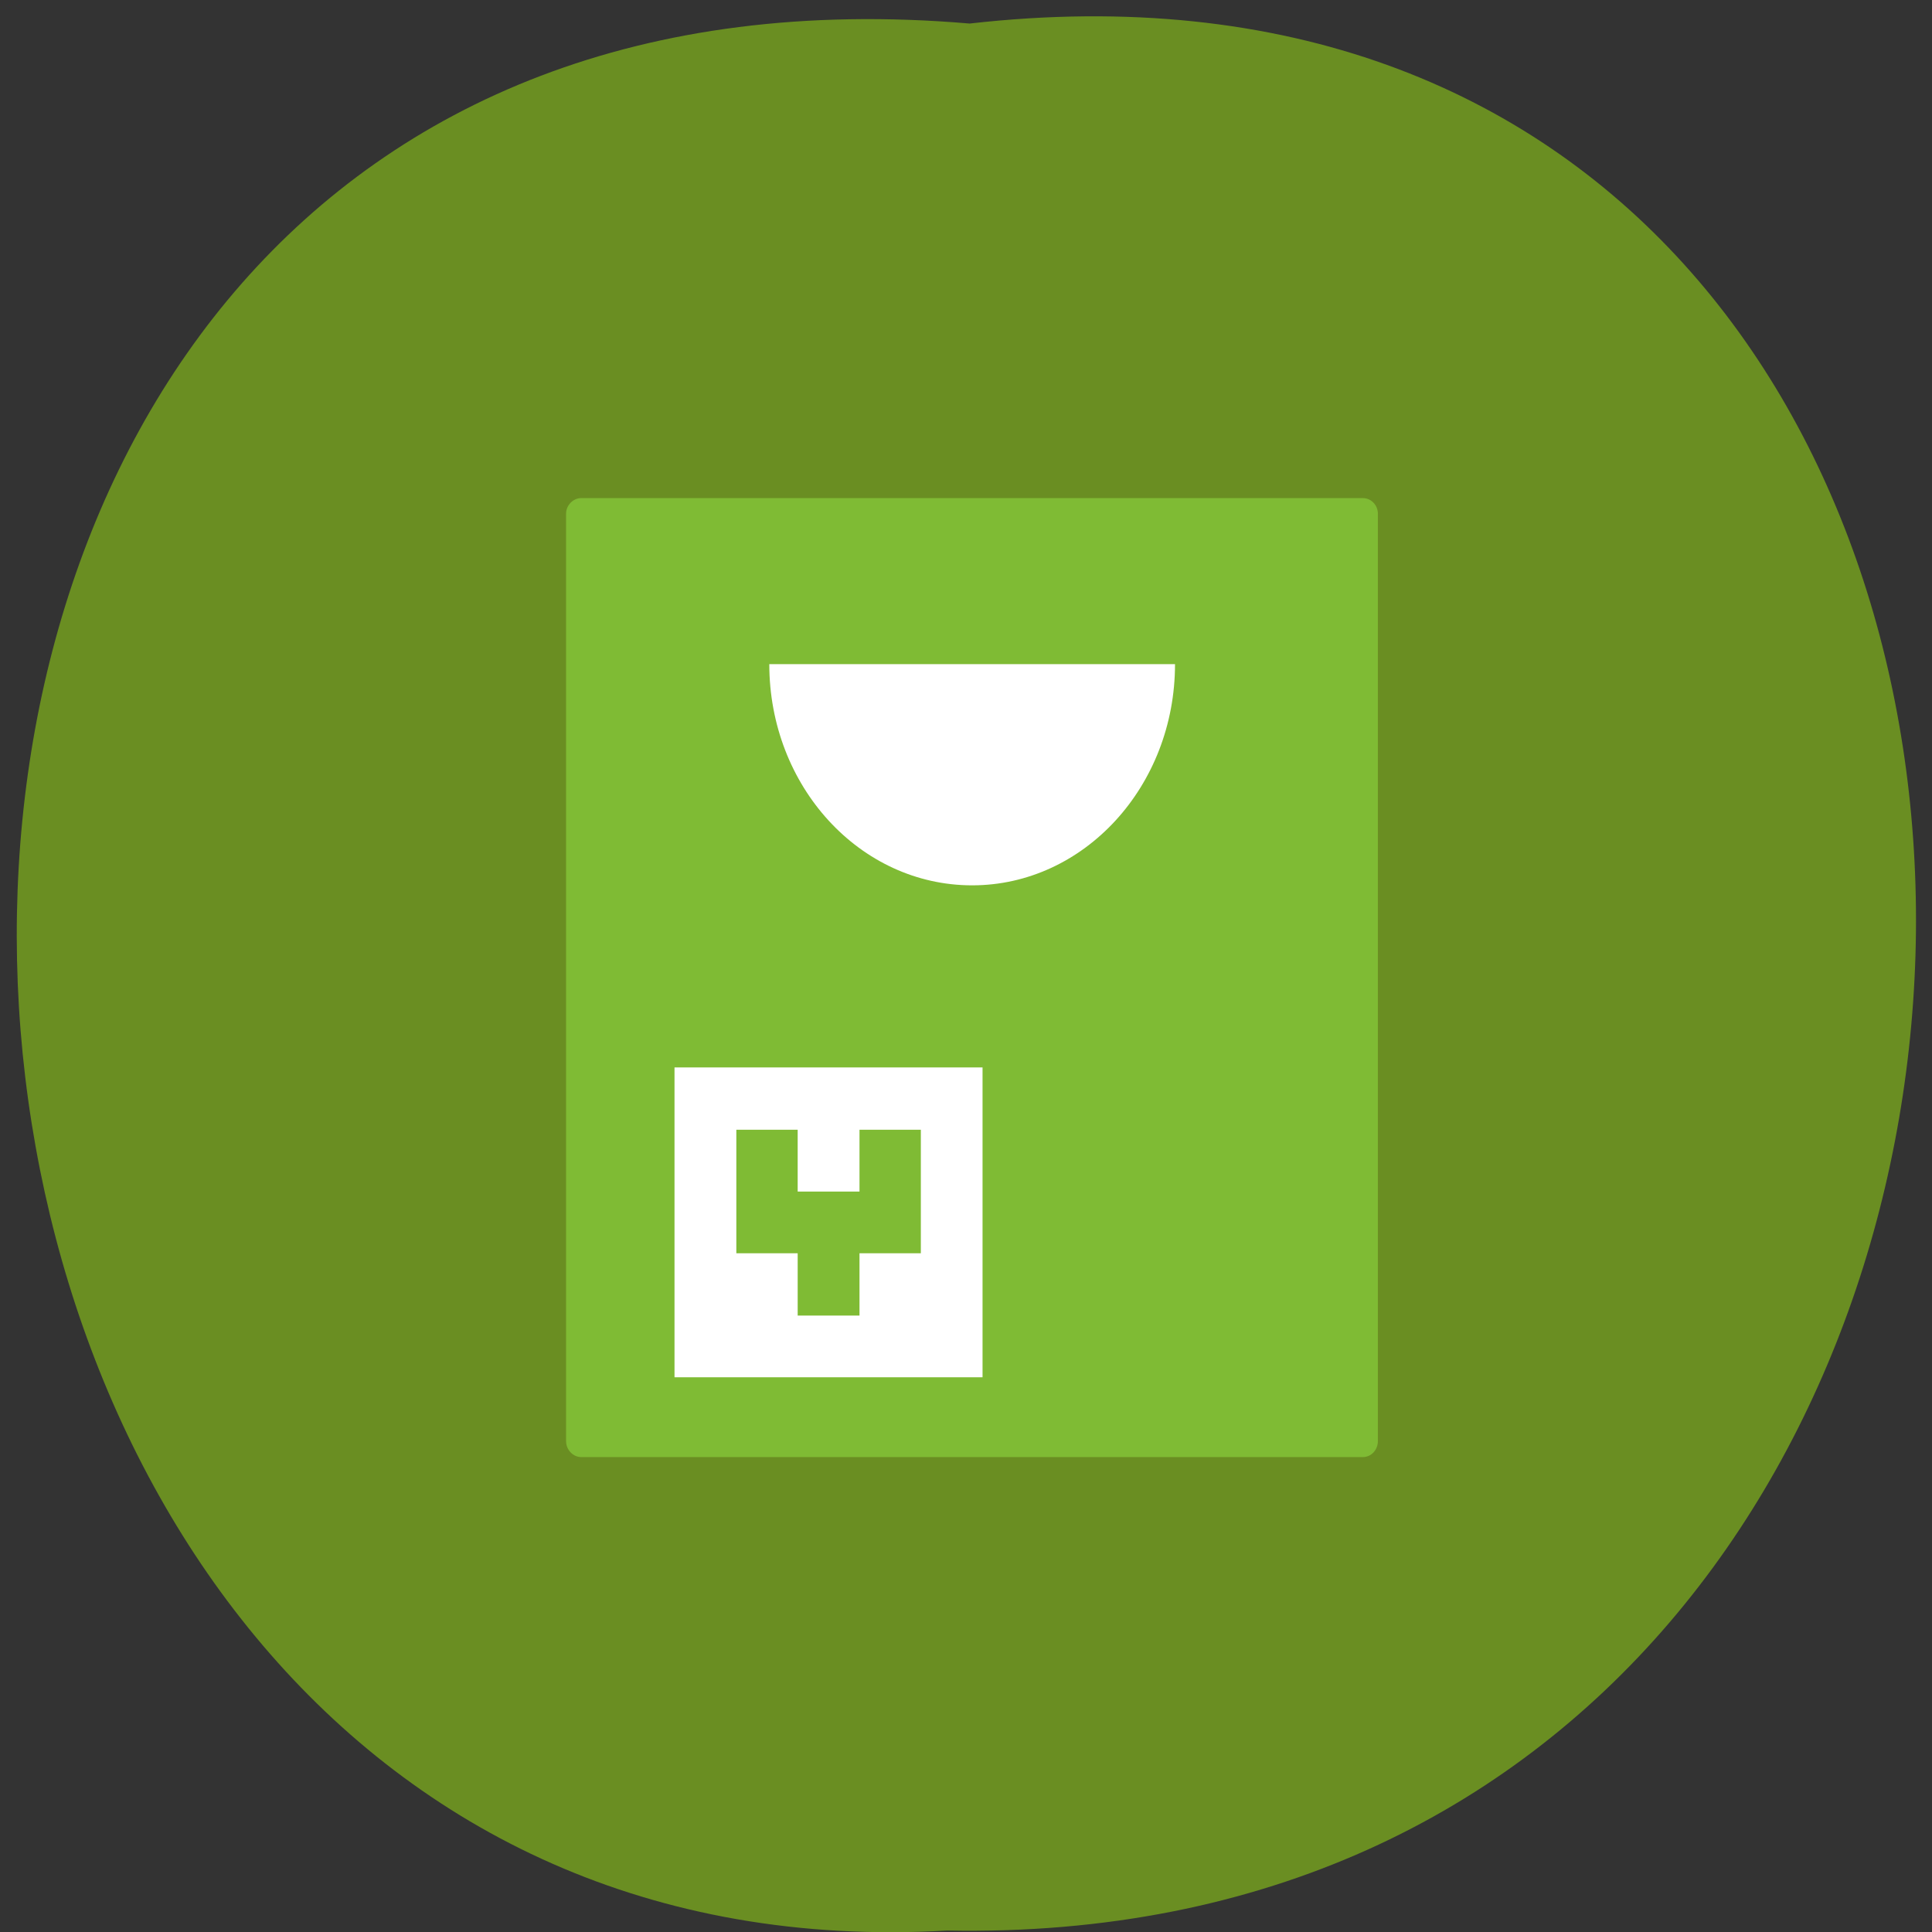 <svg xmlns="http://www.w3.org/2000/svg" viewBox="0 0 16 16"><rect x="0" y="0" width="16" height="16" fill="#333333" stroke="none"/><path d="m 8.03 0.195 c 10.555 -1.199 10.406 15.996 -0.187 15.793 c -9.855 0.566 -10.746 -16.73 0.187 -15.793" fill="#6a8e22"/><path d="m 4.813 4.125 h 6.473 c 0.07 0 0.125 0.059 0.125 0.129 v 7.68 c 0 0.074 -0.055 0.133 -0.125 0.133 h -6.473 c -0.066 0 -0.125 -0.059 -0.125 -0.133 v -7.68 c 0 -0.07 0.059 -0.129 0.125 -0.129" fill="#7fbb34"/><g fill="#fff"><path d="m 6.371 5.5 c 0 1.012 0.75 1.832 1.68 1.832 c 0.926 0 1.68 -0.82 1.68 -1.832 h -0.418"/><path d="m 5.586 8.84 v 2.566 h 2.551 v -2.566 m -2.039 0.516 h 0.508 v 0.512 h 0.512 v -0.512 h 0.508 v 1.023 h -0.508 v 0.516 h -0.512 v -0.516 h -0.508"/></g></svg>